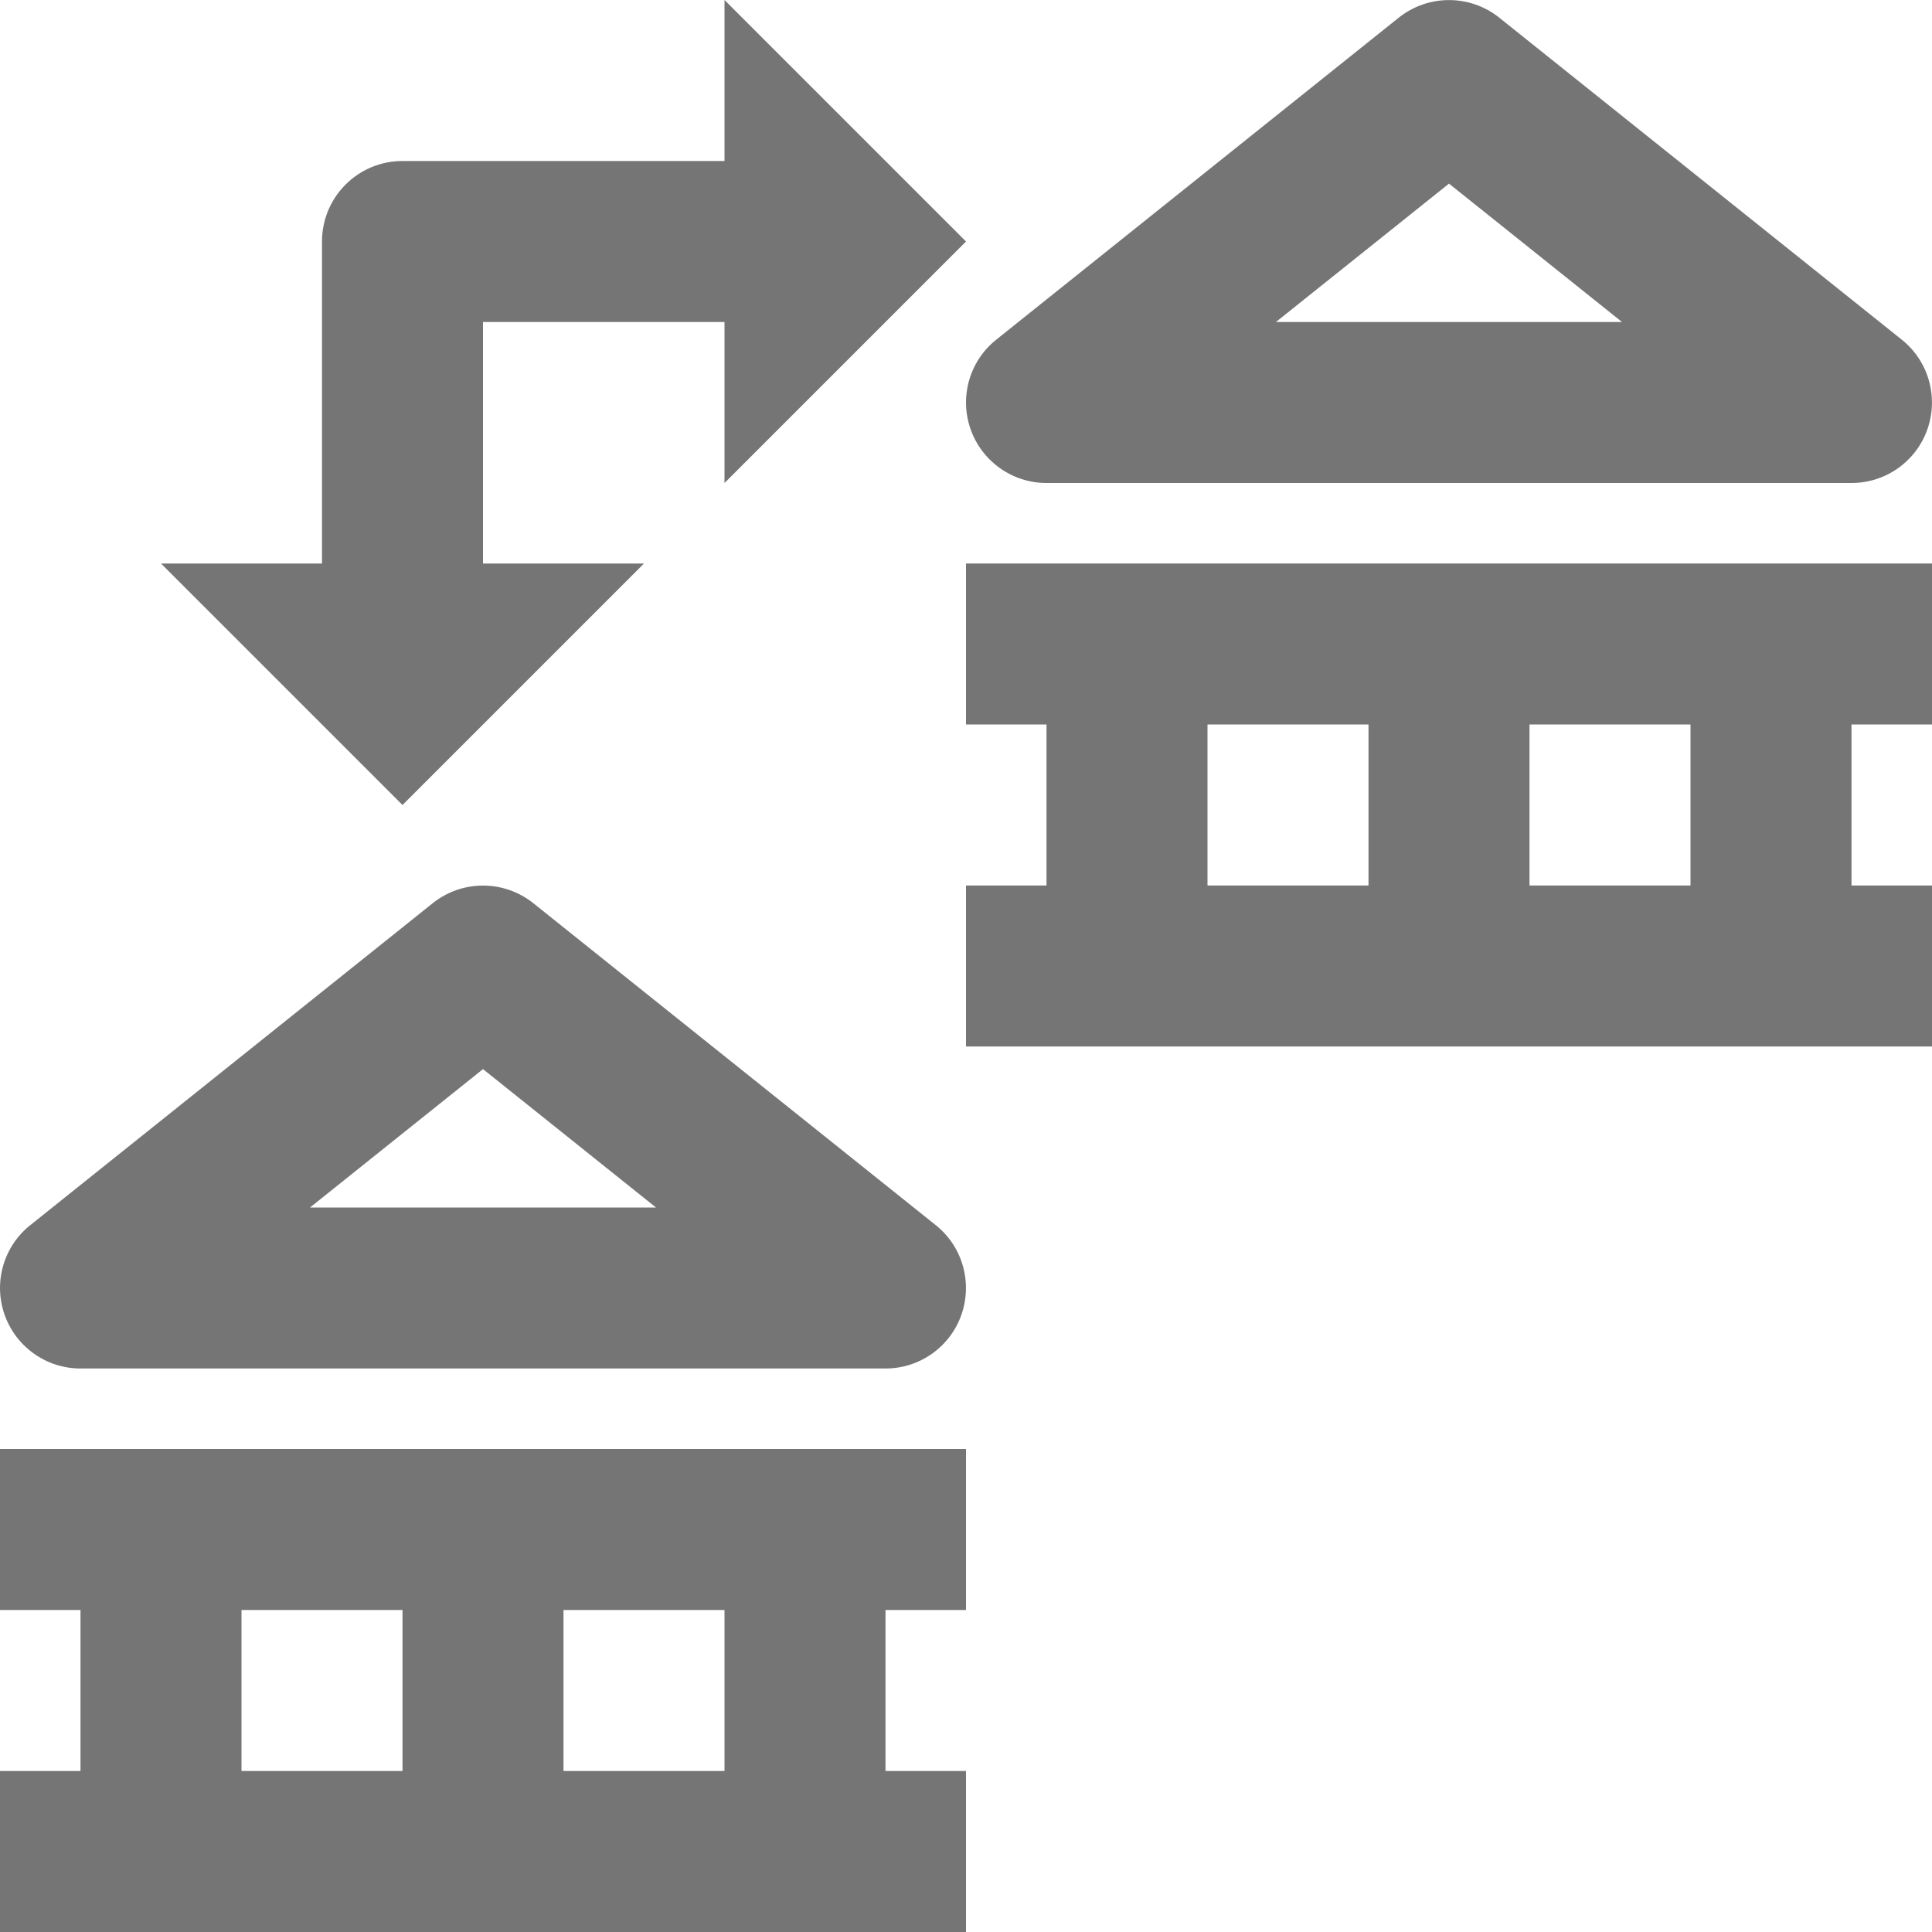 <?xml version="1.0" encoding="iso-8859-1"?>
<!-- Generator: Adobe Illustrator 16.0.0, SVG Export Plug-In . SVG Version: 6.00 Build 0)  -->
<!DOCTYPE svg PUBLIC "-//W3C//DTD SVG 1.1//EN" "http://www.w3.org/Graphics/SVG/1.1/DTD/svg11.dtd">
<svg version="1.1" xmlns="http://www.w3.org/2000/svg" xmlns:xlink="http://www.w3.org/1999/xlink" x="0px" y="0px" width="24px"
	 height="24px" viewBox="0 0 24 24" style="enable-background:new 0 0 24 24;" xml:space="preserve">
<g id="Frame_-_24px">
	<rect style="fill:none;" width="24" height="24"/>
</g>
<g id="Line_Icons">
	<g>
		<path style="fill:#757575;" d="M13,6h10c0.425,0,0.803-0.268,0.943-0.668s0.014-0.847-0.318-1.112l-5-4
			c-0.365-0.292-0.885-0.292-1.25,0l-5,4c-0.332,0.265-0.459,0.712-0.318,1.112S12.575,6,13,6z M18,2.281L20.149,4h-4.299L18,2.281z
			"/>
		<path style="fill:#757575;" d="M24,9V7H12v2h1v2h-1v2h12v-2h-1V9H24z M15,9h2v2h-2V9z M21,11h-2V9h2V11z"/>
		<path style="fill:#757575;" d="M1,17h10c0.425,0,0.803-0.268,0.943-0.668s0.014-0.847-0.318-1.112l-5-4
			c-0.365-0.292-0.885-0.292-1.25,0l-5,4c-0.332,0.265-0.459,0.712-0.318,1.112S0.575,17,1,17z M6,13.281L8.149,15H3.851L6,13.281z"
			/>
		<path style="fill:#757575;" d="M0,20h1v2H0v2h12v-2h-1v-2h1v-2H0V20z M3,20h2v2H3V20z M9,22H7v-2h2V22z"/>
		<path style="fill:#757575;" d="M5,10l3-3H6V4h3v2l3-3L9,0v2H5C4.447,2,4,2.448,4,3v4H2L5,10z"/>
	</g>
</g>
</svg>
